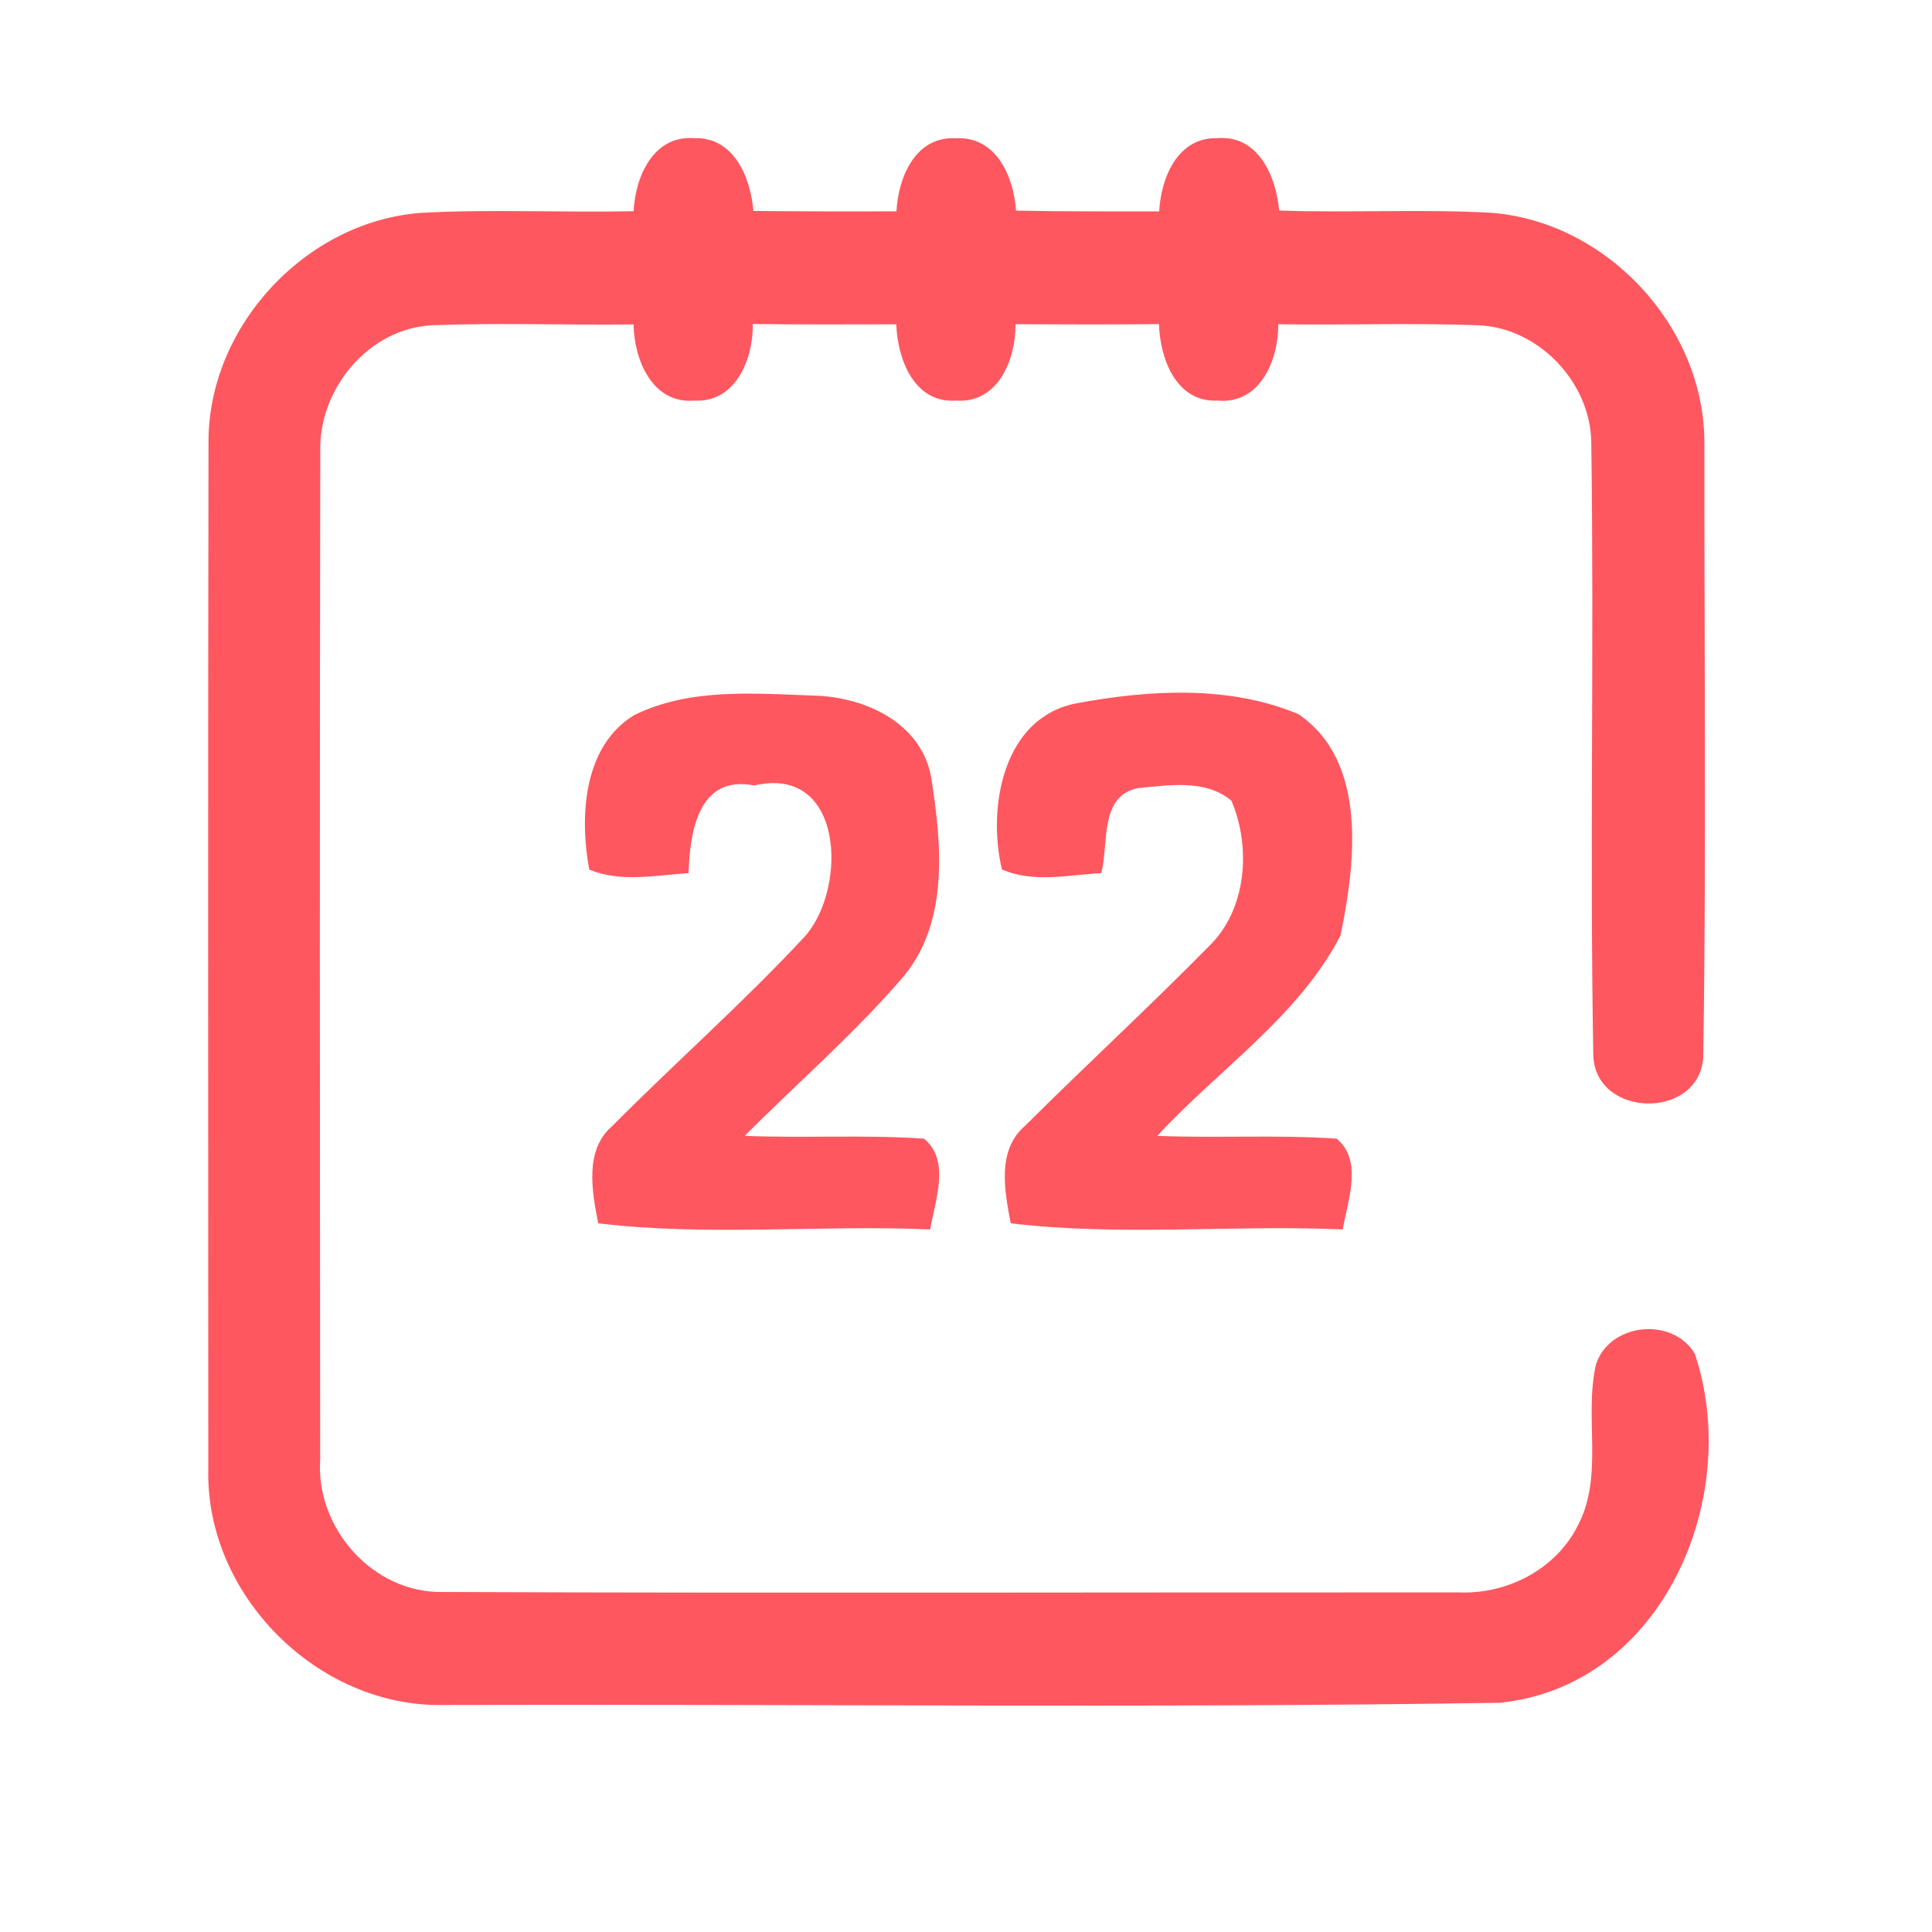 <?xml version="1.0" encoding="UTF-8" ?>
<!DOCTYPE svg PUBLIC "-//W3C//DTD SVG 1.1//EN" "http://www.w3.org/Graphics/SVG/1.1/DTD/svg11.dtd">
<svg width="192pt" height="192pt" viewBox="0 0 192 192" version="1.1" xmlns="http://www.w3.org/2000/svg">
<g id="#ff575fff">
<path fill="#ff575f" opacity="1.00" d=" M 62.97 20.99 C 63.12 17.58 64.93 13.41 69.00 13.73 C 72.96 13.62 74.59 17.64 74.87 20.96 C 79.61 21.01 84.35 21.02 89.09 21.00 C 89.27 17.62 90.96 13.52 95.00 13.74 C 99.01 13.53 100.75 17.57 100.97 20.93 C 105.71 21.03 110.46 21.00 115.20 21.01 C 115.38 17.67 117.02 13.62 120.99 13.73 C 125.06 13.40 126.82 17.55 127.12 20.92 C 134.11 21.17 141.11 20.76 148.10 21.14 C 159.62 21.97 169.40 32.44 169.38 44.01 C 169.36 64.35 169.58 84.71 169.27 105.04 C 168.89 111.31 158.57 111.15 158.34 104.90 C 157.98 84.59 158.43 64.26 158.14 43.96 C 158.06 38.01 152.96 32.62 147.01 32.33 C 140.35 32.07 133.69 32.33 127.04 32.22 C 127.05 35.76 125.25 40.19 121.01 39.81 C 116.89 40.02 115.27 35.63 115.18 32.21 C 110.43 32.26 105.67 32.24 100.92 32.22 C 100.95 35.72 99.19 40.11 95.01 39.81 C 90.83 40.09 89.19 35.67 89.07 32.23 C 84.31 32.24 79.56 32.26 74.81 32.20 C 74.86 35.67 73.13 40.03 69.00 39.81 C 64.80 40.15 63.02 35.73 62.96 32.24 C 56.30 32.32 49.64 32.07 42.99 32.32 C 36.61 32.61 31.61 38.71 31.83 44.97 C 31.76 78.32 31.79 111.67 31.82 145.02 C 31.35 151.84 37.04 158.33 43.98 158.21 C 77.65 158.34 111.33 158.23 145.00 158.25 C 149.73 158.45 154.54 156.00 156.74 151.73 C 159.44 146.76 157.40 140.90 158.60 135.62 C 159.92 131.46 166.22 130.81 168.43 134.54 C 173.21 148.75 165.26 167.59 149.03 169.22 C 114.05 169.77 79.02 169.33 44.02 169.44 C 31.54 169.66 20.40 158.48 20.70 145.99 C 20.69 112.00 20.66 78.00 20.72 44.01 C 20.65 32.46 30.39 21.97 41.90 21.15 C 48.91 20.77 55.95 21.14 62.97 20.99 Z" />
<path fill="#ff575f" opacity="1.00" d=" M 63.02 71.07 C 68.55 68.34 74.96 68.92 80.94 69.13 C 85.98 69.27 91.62 71.85 92.55 77.32 C 93.57 83.78 94.31 91.48 89.90 96.91 C 85.03 102.63 79.30 107.56 74.01 112.88 C 79.95 113.12 85.90 112.75 91.83 113.16 C 94.48 115.34 92.92 119.32 92.44 122.18 C 81.46 121.70 70.35 122.89 59.45 121.57 C 58.83 118.39 58.06 114.30 60.84 111.91 C 67.17 105.53 73.94 99.58 80.05 92.99 C 84.22 88.18 83.87 75.98 74.95 78.06 C 69.40 76.96 68.56 82.67 68.43 86.77 C 65.17 86.98 61.69 87.72 58.56 86.42 C 57.58 81.19 57.95 74.15 63.02 71.07 Z" />
<path fill="#ff575f" opacity="1.00" d=" M 107.06 69.88 C 114.24 68.55 122.17 68.09 129.03 70.97 C 135.97 75.69 134.69 85.83 133.22 92.97 C 129.03 101.05 121.08 106.29 115.01 112.88 C 120.95 113.12 126.90 112.75 132.83 113.16 C 135.48 115.33 133.93 119.32 133.44 122.18 C 122.46 121.70 111.35 122.88 100.45 121.57 C 99.83 118.39 99.05 114.31 101.84 111.91 C 107.87 105.90 114.15 100.13 120.12 94.06 C 123.91 90.42 124.35 84.21 122.38 79.58 C 119.85 77.42 116.16 78.03 113.11 78.32 C 109.22 79.07 110.21 83.88 109.44 86.77 C 106.18 86.94 102.67 87.78 99.57 86.40 C 98.10 80.25 99.67 71.23 107.06 69.88 Z" />
</g>
</svg>
